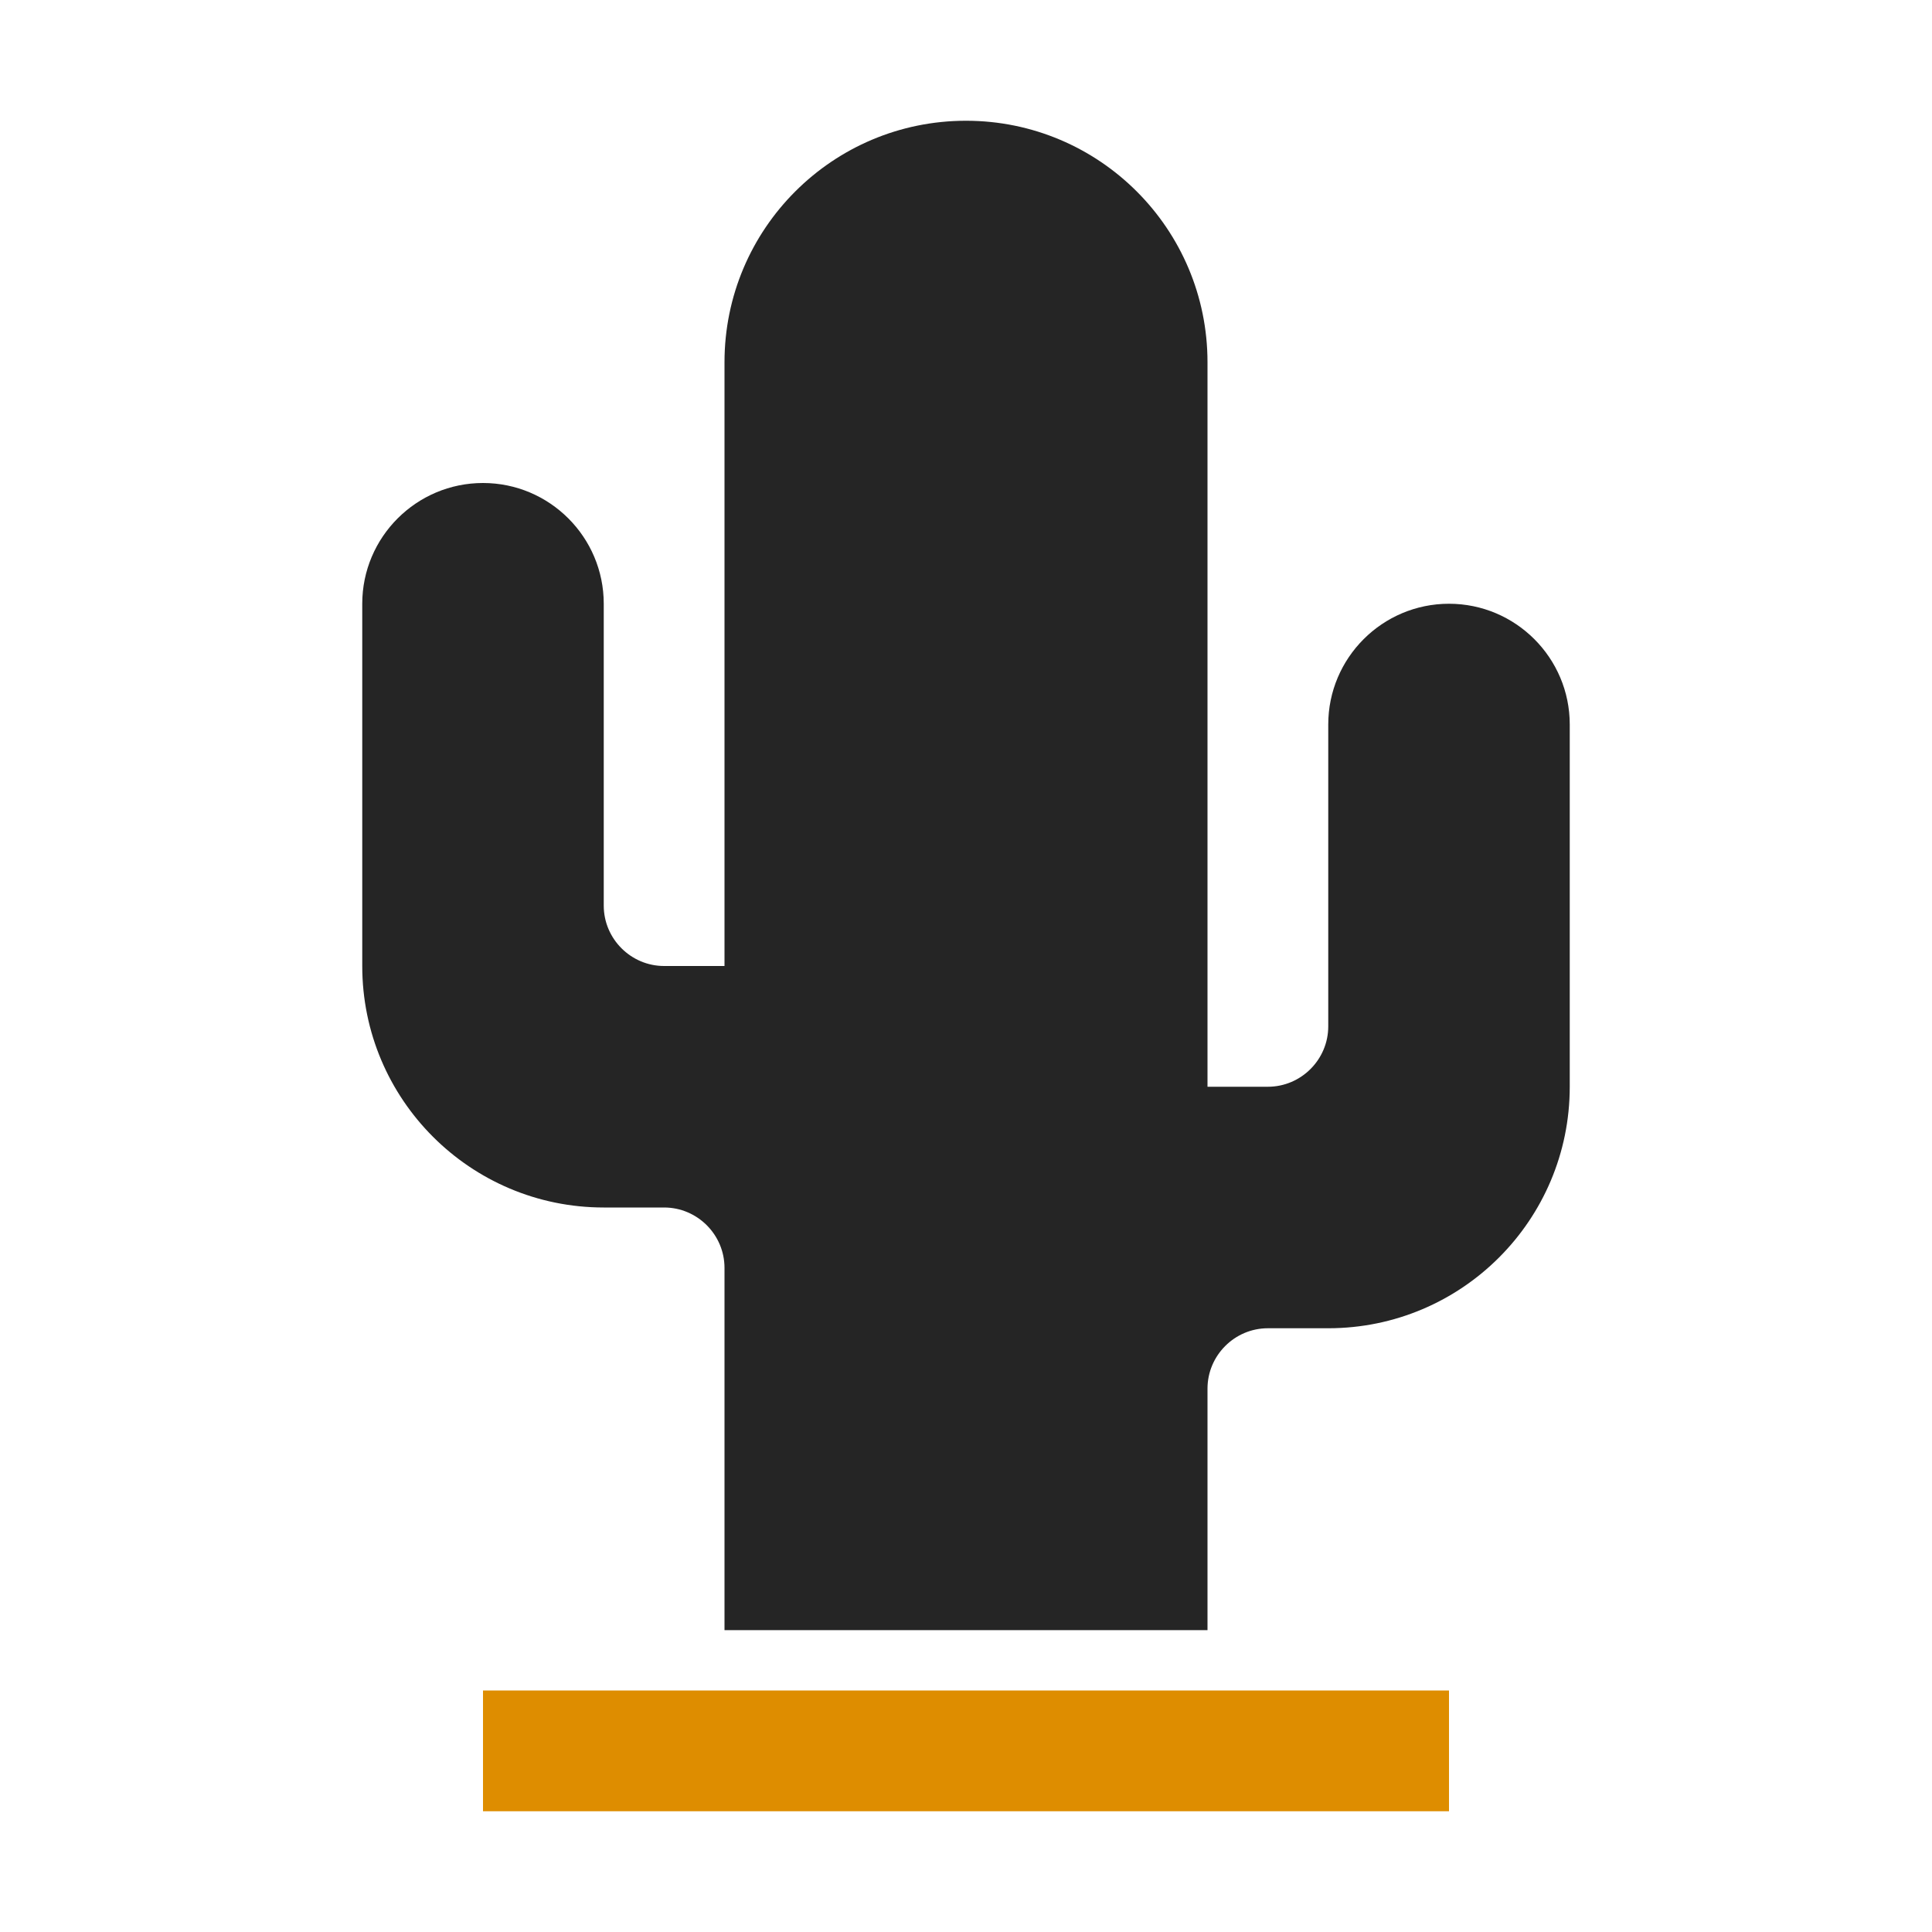 <?xml version="1.0" encoding="UTF-8"?>
<!DOCTYPE svg PUBLIC "-//W3C//DTD SVG 1.1//EN" "http://www.w3.org/Graphics/SVG/1.1/DTD/svg11.dtd">
<svg xmlns="http://www.w3.org/2000/svg" xml:space="preserve" width="1024px" height="1024px" shape-rendering="geometricPrecision" text-rendering="geometricPrecision" image-rendering="optimizeQuality" fill-rule="nonzero" clip-rule="evenodd" viewBox="0 0 10240 10240" xmlns:xlink="http://www.w3.org/1999/xlink">
	<title>cactus icon</title>
	<desc>cactus icon from the IconExperience.com O-Collection. Copyright by INCORS GmbH (www.incors.com).</desc>
	<path id="curve1" fill="#DE8D00" d="M2560,8960 7680,8960 7680,9600 2560,9600z"/>
	<path id="curve0" fill="#252525" d="M3200 6400c-707,0 -1280,-573 -1280,-1280l0 -1920c0,-353 287,-640 640,-640 353,0 640,287 640,640l0 1600c0,176 144,320 320,320l320 0 0 -3200c0,-707 573,-1280 1280,-1280 707,0 1280,573 1280,1280l0 3840 320 0c176,0 320,-144 320,-320l0 -1600c0,-353 287,-640 640,-640 353,0 640,287 640,640l0 1920c0,707 -573,1280 -1280,1280l-320 0c-176,0 -320,144 -320,320l0 1280 -2560 0 0 -1920c0,-176 -144,-320 -320,-320l-320 0z"/>
</svg>
